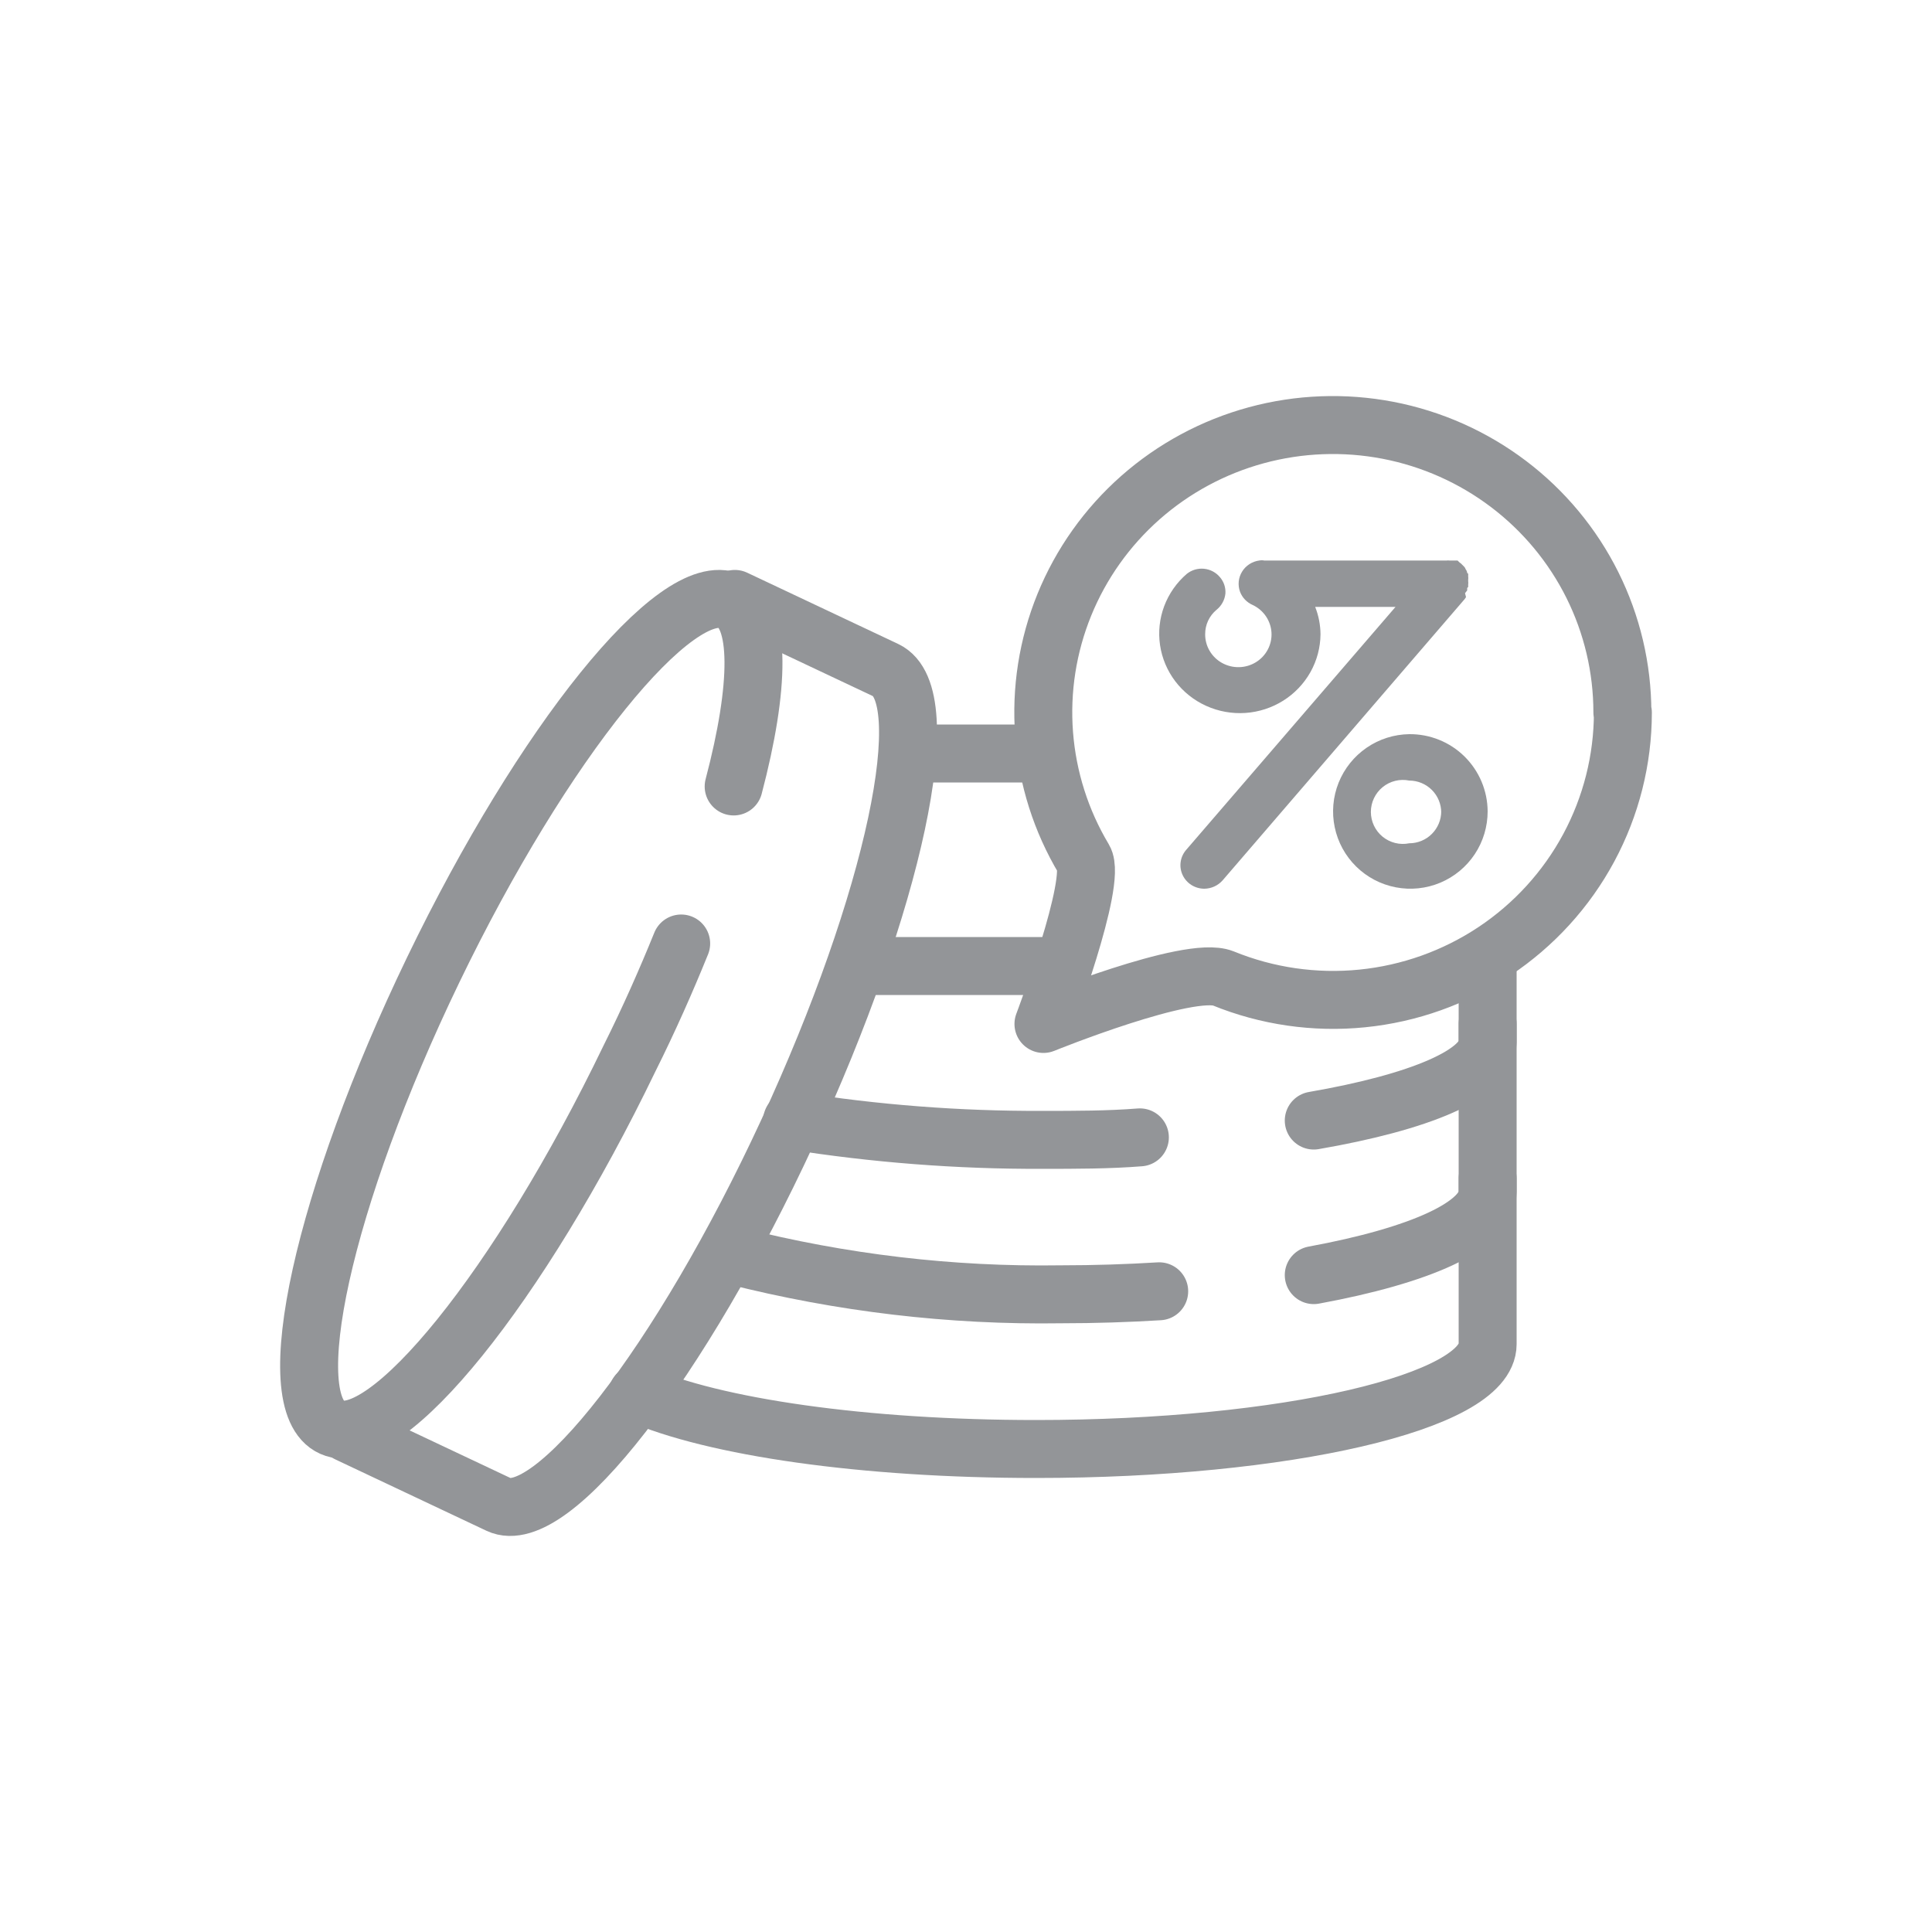 <svg width="100" height="100" viewBox="0 0 100 100" fill="none" xmlns="http://www.w3.org/2000/svg">
<path d="M84 36.883C83.999 39.326 83.391 41.73 82.232 43.885C81.073 46.039 79.396 47.877 77.352 49.237C75.307 50.596 72.957 51.435 70.507 51.68C68.059 51.925 65.587 51.568 63.31 50.64C61.555 49.935 54.009 53 54.009 53C54.009 53 56.799 45.634 56.097 44.459C54.92 42.49 54.218 40.279 54.043 37.997C53.868 35.715 54.227 33.423 55.091 31.301C55.955 29.179 57.301 27.284 59.023 25.762C60.746 24.241 62.8 23.134 65.024 22.529C67.249 21.924 69.584 21.837 71.848 22.273C74.112 22.71 76.243 23.66 78.077 25.048C79.911 26.436 81.397 28.226 82.42 30.277C83.442 32.328 83.974 34.586 83.974 36.875L84 36.883Z" stroke="#939598" stroke-width="3" stroke-linecap="round" stroke-linejoin="round"/>
<path class="S" d="M75.83 30.704L75.941 30.56V30.433L75.993 30.382V30.247C76.002 30.194 76.002 30.139 75.993 30.086V30.001C76.002 29.948 76.002 29.894 75.993 29.841V29.697L75.941 29.655C75.935 29.586 75.908 29.522 75.864 29.468C75.848 29.414 75.819 29.364 75.778 29.325L75.675 29.223C75.643 29.181 75.602 29.146 75.555 29.122L75.443 29.012H75.366H75.306H75.246H75.134H75.014C74.971 29.006 74.927 29.006 74.885 29.012H65.437C65.352 28.996 65.264 28.996 65.179 29.012C64.997 29.036 64.823 29.101 64.669 29.2C64.515 29.299 64.386 29.431 64.291 29.586C64.195 29.741 64.136 29.915 64.117 30.095C64.099 30.275 64.121 30.457 64.183 30.628C64.24 30.779 64.327 30.917 64.439 31.035C64.552 31.152 64.686 31.247 64.836 31.313C65.114 31.443 65.351 31.645 65.523 31.897C65.695 32.15 65.795 32.442 65.812 32.746C65.829 33.049 65.763 33.351 65.621 33.62C65.479 33.89 65.266 34.117 65.004 34.277C64.743 34.437 64.442 34.526 64.134 34.532C63.826 34.539 63.522 34.463 63.253 34.314C62.984 34.165 62.762 33.948 62.608 33.684C62.454 33.421 62.375 33.122 62.379 32.819C62.379 32.581 62.43 32.346 62.531 32.129C62.632 31.913 62.779 31.721 62.963 31.567C63.094 31.463 63.202 31.335 63.281 31.189C63.361 31.044 63.41 30.885 63.427 30.721C63.448 30.413 63.346 30.109 63.144 29.875C63.042 29.752 62.917 29.651 62.776 29.576C62.635 29.501 62.48 29.455 62.32 29.439C62.161 29.423 61.999 29.439 61.846 29.484C61.693 29.53 61.55 29.605 61.426 29.705C60.901 30.157 60.5 30.732 60.258 31.376C60.017 32.02 59.943 32.713 60.044 33.393C60.144 34.072 60.416 34.716 60.834 35.266C61.252 35.815 61.803 36.253 62.437 36.538C63.071 36.824 63.767 36.949 64.462 36.902C65.158 36.855 65.83 36.636 66.418 36.267C67.006 35.898 67.49 35.39 67.828 34.789C68.165 34.188 68.344 33.514 68.349 32.827C68.345 32.344 68.252 31.865 68.074 31.414H72.231L61.391 43.995C61.239 44.172 61.141 44.389 61.11 44.619C61.078 44.849 61.114 45.084 61.214 45.295C61.313 45.505 61.471 45.684 61.67 45.809C61.869 45.934 62.1 46 62.336 46C62.516 45.998 62.693 45.958 62.855 45.884C63.018 45.81 63.163 45.702 63.281 45.569L75.812 31.008C75.838 30.976 75.861 30.942 75.881 30.907" fill="#939598"/>
<path class="S" d="M72.942 38C72.153 38.012 71.385 38.256 70.735 38.703C70.085 39.15 69.581 39.779 69.287 40.511C68.994 41.243 68.923 42.046 69.085 42.819C69.246 43.591 69.632 44.298 70.195 44.852C70.757 45.405 71.471 45.779 72.246 45.928C73.021 46.077 73.822 45.993 74.55 45.688C75.277 45.382 75.898 44.868 76.334 44.211C76.77 43.553 77.001 42.781 77 41.992C76.997 41.463 76.889 40.94 76.683 40.453C76.477 39.966 76.177 39.524 75.8 39.153C75.423 38.782 74.977 38.489 74.486 38.292C73.996 38.094 73.471 37.995 72.942 38ZM74.598 41.992C74.598 42.431 74.424 42.853 74.113 43.163C73.803 43.474 73.381 43.648 72.942 43.648C72.701 43.697 72.453 43.692 72.215 43.633C71.977 43.574 71.754 43.463 71.564 43.308C71.374 43.152 71.221 42.957 71.116 42.735C71.011 42.513 70.956 42.271 70.956 42.025C70.956 41.78 71.011 41.537 71.116 41.316C71.221 41.094 71.374 40.898 71.564 40.743C71.754 40.587 71.977 40.476 72.215 40.417C72.453 40.358 72.701 40.353 72.942 40.402C73.381 40.402 73.803 40.577 74.113 40.887C74.424 41.198 74.598 41.619 74.598 42.058" fill="#939598"/>
<path d="M68 58C73.485 57.051 77 55.589 77 53.963V50" stroke="#939598" stroke-width="3" stroke-linecap="round" stroke-linejoin="round"/>
<path d="M68 66C73.485 64.99 77 63.446 77 61.708V53" stroke="#939598" stroke-width="3" stroke-linecap="round" stroke-linejoin="round"/>
<path d="M18 74.184L25.813 77.873C28.53 79.16 35.232 70.548 40.762 58.598C46.292 46.648 48.575 35.976 45.849 34.688L38.036 31" stroke="#939598" stroke-width="3" stroke-linecap="round" stroke-linejoin="round"/>
<path d="M45 50C47.783 50 50.867 50 54.095 50H55" stroke="#939598" stroke-width="3" stroke-linecap="round" stroke-linejoin="round"/>
<path d="M35.258 48.835C34.481 50.752 33.597 52.756 32.578 54.794C26.887 66.592 19.99 75.128 17.184 73.879C14.379 72.629 16.729 62.003 22.42 50.206C28.111 38.408 35.008 29.872 37.814 31.121C39.395 31.841 39.341 35.519 37.974 40.707" stroke="#939598" stroke-width="3" stroke-linecap="round" stroke-linejoin="round"/>
<path d="M41 58C45.284 58.681 49.606 59.015 53.933 58.999C55.698 58.999 57.367 58.999 59 58.87" stroke="#939598" stroke-width="3" stroke-linecap="round" stroke-linejoin="round"/>
<path d="M38 65C43.56 66.41 49.223 67.078 54.896 66.993C56.674 66.993 58.355 66.937 60 66.837" stroke="#939598" stroke-width="3" stroke-linecap="round" stroke-linejoin="round"/>
<path d="M33 72.139C36.944 73.868 44.688 75 53.625 75C66.516 75 77 72.572 77 69.573V61" stroke="#939598" stroke-width="3" stroke-linecap="round" stroke-linejoin="round"/>
<path d="M47 39C49.163 39 51.456 39 53.836 39H54" stroke="#939598" stroke-width="3" stroke-linecap="round" stroke-linejoin="round"/>
</svg>
